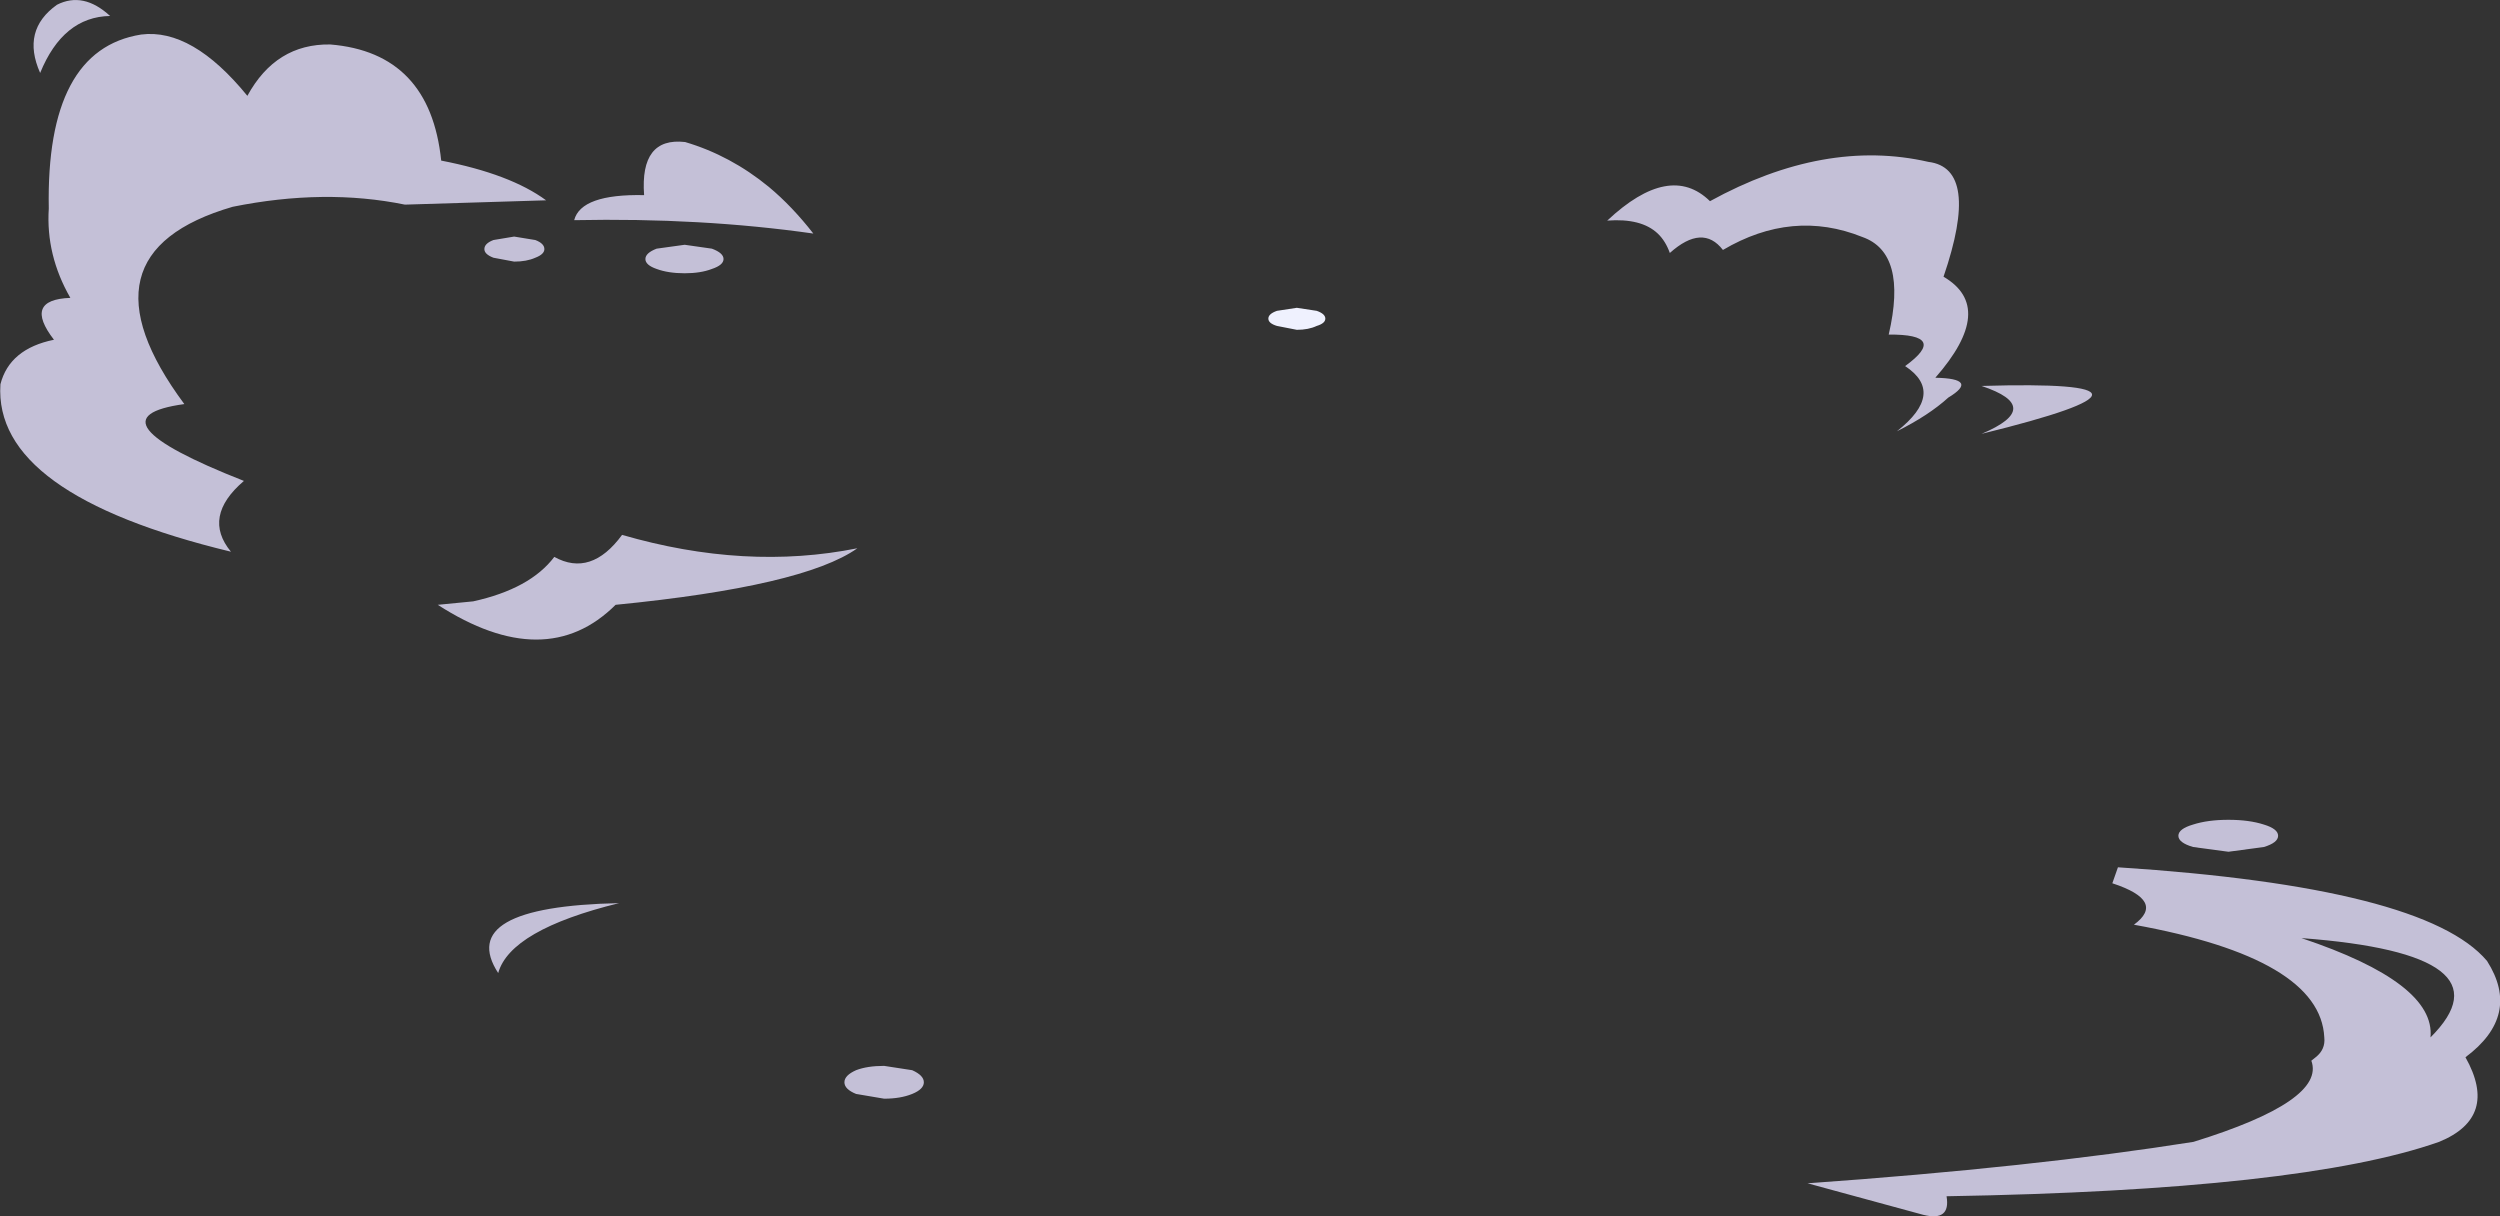 <?xml version="1.0" encoding="UTF-8" standalone="no"?>
<svg xmlns:xlink="http://www.w3.org/1999/xlink" height="140.85px" width="289.55px" xmlns="http://www.w3.org/2000/svg">
  <rect width="100%" height="100%" fill="#333333" stroke="none"/>
  <g transform="matrix(1.0, 0.0, 0.0, 1.0, 144.8, 70.4)">
    <path d="M7.7 -34.4 Q8.7 -34.05 8.7 -33.5 8.7 -32.95 7.7 -32.65 6.75 -32.2 5.4 -32.2 L3.1 -32.65 Q2.1 -32.95 2.1 -33.5 2.1 -34.05 3.1 -34.4 L5.4 -34.75 7.7 -34.4" fill="#eff1fe" fill-rule="evenodd" stroke="none"/>
    <path d="M74.9 -20.45 Q80.55 -24.9 75.85 -28.0 80.95 -31.7 73.95 -31.65 76.15 -41.1 70.9 -42.95 62.8 -46.2 54.75 -41.45 52.4 -44.5 48.6 -41.1 48.1 -42.5 47.2 -43.35 45.3 -45.15 41.35 -44.85 48.6 -51.65 53.25 -47.1 66.55 -54.4 78.55 -51.65 84.6 -50.9 80.3 -38.35 86.45 -34.75 79.35 -26.65 84.5 -26.55 80.85 -24.35 78.6 -22.3 74.9 -20.45 M100.5 30.05 Q136.05 32.35 143.25 40.9 147.25 47.2 140.75 52.05 144.65 59.0 137.7 61.85 121.8 67.45 80.65 68.15 81.15 71.1 77.95 70.3 L64.55 66.65 Q90.65 64.8 109.25 61.85 124.6 57.1 122.9 52.45 L123.4 52.05 Q124.55 51.15 124.4 49.75 123.95 40.6 102.35 36.7 106.1 33.95 99.85 31.9 L100.5 30.05 M84.7 -20.15 Q92.05 -23.25 84.7 -25.7 110.3 -26.45 84.7 -20.15 M117.4 27.7 L113.3 28.25 109.2 27.7 Q107.5 27.2 107.5 26.4 107.5 25.6 109.2 25.1 110.9 24.55 113.3 24.55 115.7 24.55 117.4 25.1 119.05 25.6 119.05 26.4 119.05 27.2 117.4 27.7 M136.7 49.75 Q146.4 40.1 121.75 38.25 137.3 43.45 136.7 49.75 M-136.65 -35.9 Q-139.5 -40.85 -139.15 -46.25 -139.5 -64.65 -128.45 -66.4 -122.55 -67.15 -116.15 -59.3 -112.85 -65.35 -106.55 -65.25 -95.0 -64.3 -93.7 -51.8 -85.7 -50.25 -81.55 -47.2 L-97.9 -46.7 Q-107.2 -48.6 -117.85 -46.45 -136.4 -41.05 -123.45 -23.6 -135.1 -22.0 -116.55 -14.7 -121.4 -10.55 -118.05 -6.5 -145.6 -13.15 -144.75 -25.9 -143.7 -30.0 -138.55 -31.05 -142.15 -35.7 -136.65 -35.9 M-132.05 -68.55 Q-137.5 -68.45 -140.15 -61.95 -142.35 -66.9 -138.2 -69.85 -135.15 -71.4 -132.05 -68.55 M-85.25 -43.0 L-82.8 -42.6 Q-81.75 -42.2 -81.75 -41.55 -81.75 -40.95 -82.8 -40.55 -83.8 -40.1 -85.25 -40.1 L-87.65 -40.55 Q-88.7 -40.95 -88.7 -41.55 -88.7 -42.2 -87.65 -42.6 L-85.25 -43.0 M-94.1 -0.35 L-90.0 -0.75 Q-83.4 -2.2 -80.6 -5.9 -76.35 -3.55 -72.75 -8.45 -58.45 -4.3 -45.5 -6.9 -51.7 -2.5 -73.5 -0.35 -81.6 7.7 -94.1 -0.35 M-50.6 -43.35 Q-63.6 -45.2 -78.3 -44.9 -77.5 -47.95 -70.2 -47.8 -70.7 -54.55 -65.45 -53.95 -60.2 -52.4 -55.75 -48.75 -53.05 -46.5 -50.6 -43.35 M-70.05 -40.4 Q-70.05 -41.1 -68.75 -41.6 L-65.5 -42.05 -62.35 -41.6 Q-61.0 -41.1 -61.0 -40.4 -61.0 -39.7 -62.35 -39.25 -63.65 -38.75 -65.5 -38.75 -67.4 -38.75 -68.75 -39.25 -70.05 -39.7 -70.05 -40.4 M-45.65 56.3 Q-47.0 55.75 -47.0 54.95 -47.0 54.15 -45.65 53.55 -44.35 53.05 -42.4 53.05 L-39.15 53.55 Q-37.8 54.15 -37.8 54.95 -37.8 55.75 -39.15 56.3 -40.5 56.85 -42.4 56.85 L-45.65 56.3 M-73.1 34.2 Q-85.7 37.3 -87.1 42.3 -92.1 34.6 -73.1 34.2" fill="#c4c0d7" fill-rule="evenodd" stroke="none"/>
  </g>
</svg>

